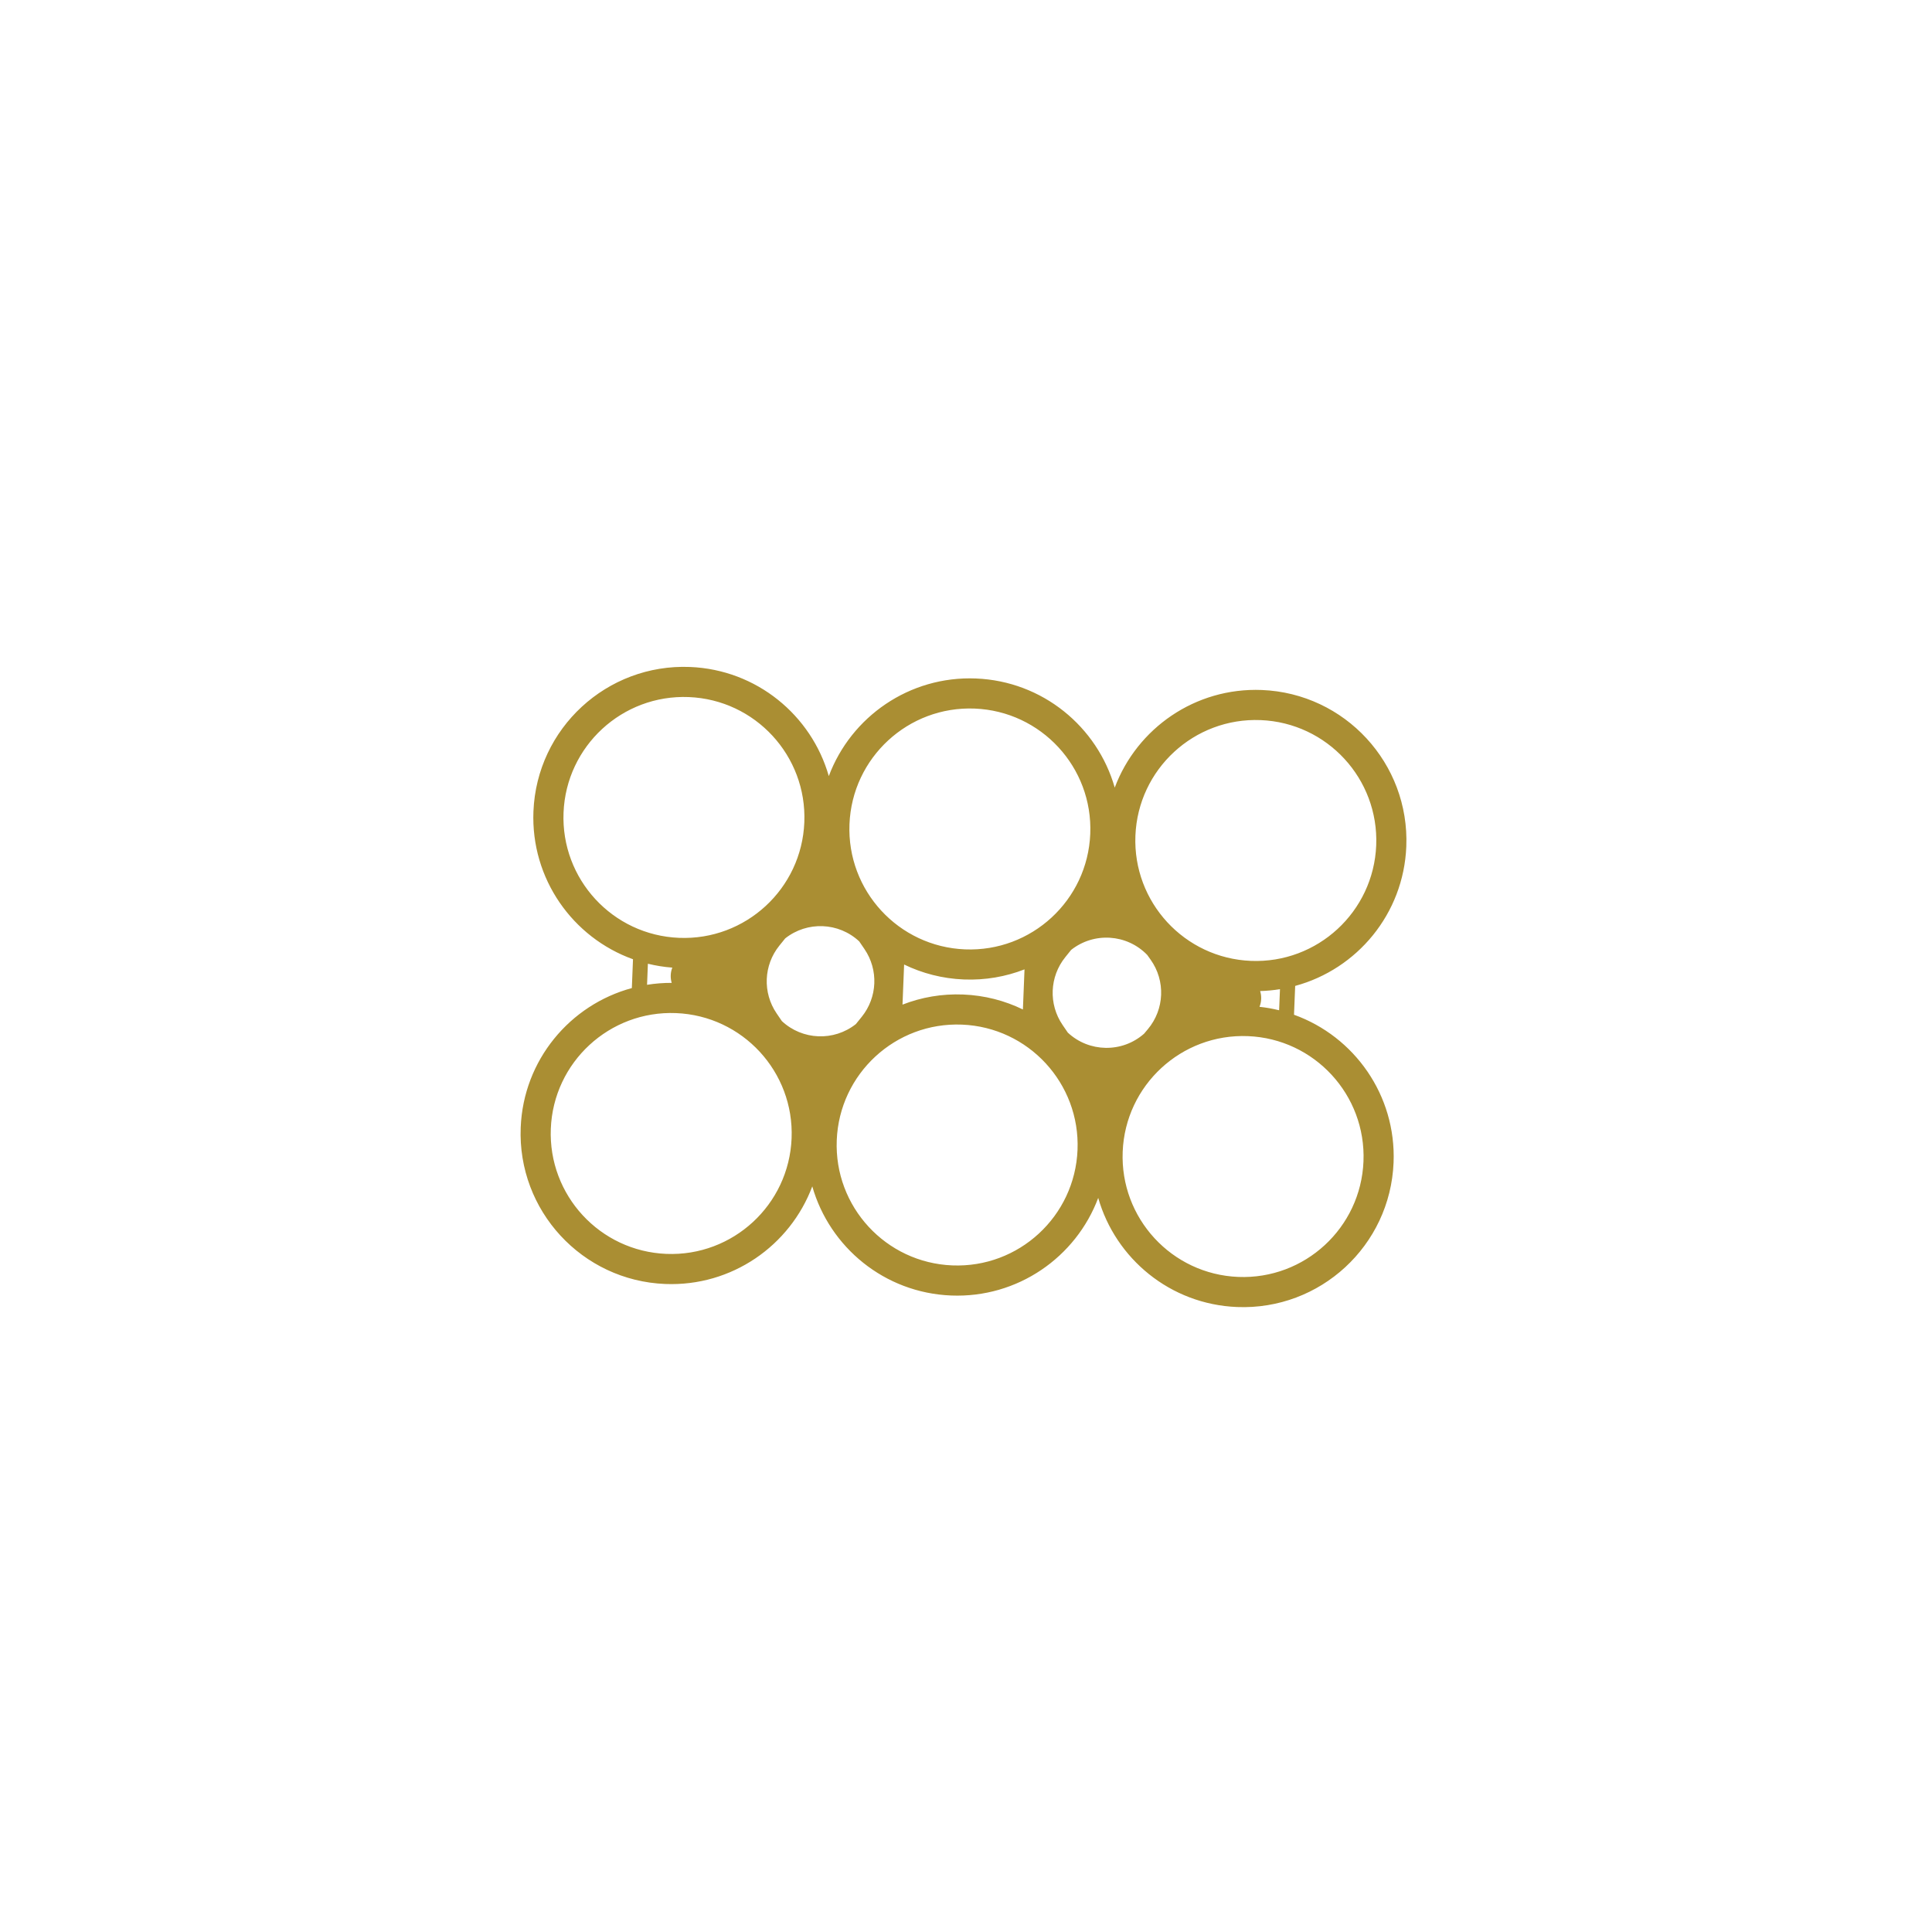 <svg width="170" height="170" viewBox="0 0 170 170" fill="none" xmlns="http://www.w3.org/2000/svg">
<path fill-rule="evenodd" clip-rule="evenodd" d="M79.555 84.87L79.413 88.398C81.064 87.754 82.871 87.433 84.754 87.509C86.638 87.585 88.413 88.05 90.007 88.825L90.149 85.297C88.498 85.94 86.691 86.261 84.808 86.185C82.924 86.109 81.149 85.644 79.555 84.87ZM94.251 83.584L93.735 84.224C92.35 85.94 92.252 88.361 93.495 90.182L93.959 90.862C95.824 92.603 98.729 92.663 100.666 90.96L100.998 90.565C102.467 88.82 102.568 86.303 101.245 84.445L100.946 84.026C99.152 82.172 96.251 81.998 94.251 83.584ZM75.31 90.11C73.377 91.644 70.602 91.532 68.798 89.848L68.335 89.169C67.092 87.347 67.19 84.926 68.575 83.21L69.091 82.571C71.025 81.037 73.8 81.149 75.604 82.834L76.067 83.512C77.309 85.334 77.212 87.755 75.827 89.471L75.31 90.11ZM45.818 99.205C46.057 93.276 50.156 88.413 55.597 86.942L55.699 84.406C50.394 82.502 46.7 77.326 46.938 71.396C47.233 64.083 53.4 58.393 60.714 58.688C66.579 58.924 71.4 62.938 72.928 68.29C74.88 63.078 80.009 59.465 85.874 59.701C91.74 59.937 96.561 63.95 98.088 69.303C100.041 64.091 105.169 60.478 111.034 60.714C118.348 61.009 124.038 67.176 123.743 74.49C123.504 80.419 119.405 85.281 113.965 86.752L113.862 89.289C119.167 91.193 122.862 96.369 122.623 102.298C122.329 109.612 116.161 115.302 108.848 115.007C102.982 114.771 98.161 110.757 96.634 105.405C94.681 110.617 89.553 114.23 83.688 113.994C77.822 113.758 73.001 109.744 71.474 104.391C69.521 109.604 64.393 113.217 58.527 112.98C51.214 112.686 45.524 106.518 45.818 99.205ZM112.552 88.894L112.627 87.04C112.056 87.132 111.473 87.188 110.882 87.204C111.023 87.656 111.003 88.152 110.826 88.591C111.414 88.654 111.99 88.757 112.552 88.894ZM59.104 86.485C58.366 86.482 57.642 86.54 56.935 86.654L57.009 84.8C57.705 84.971 58.422 85.087 59.158 85.143C58.991 85.569 58.972 86.047 59.104 86.485ZM59.754 82.523C65.605 82.759 70.539 78.207 70.774 72.356C71.01 66.506 66.458 61.572 60.607 61.336C54.757 61.1 49.822 65.652 49.587 71.503C49.351 77.354 53.903 82.288 59.754 82.523ZM119.975 102.192C119.739 108.042 114.805 112.594 108.954 112.359C103.103 112.123 98.552 107.189 98.787 101.338C99.023 95.488 103.957 90.936 109.808 91.171C115.658 91.407 120.21 96.341 119.975 102.192ZM95.934 73.37C95.699 79.221 90.765 83.772 84.914 83.537C79.063 83.301 74.511 78.367 74.747 72.516C74.983 66.666 79.917 62.114 85.767 62.349C91.618 62.585 96.17 67.519 95.934 73.37ZM121.095 74.383C120.859 80.234 115.925 84.786 110.074 84.55C104.224 84.314 99.672 79.38 99.907 73.53C100.143 67.679 105.077 63.127 110.928 63.363C116.778 63.598 121.33 68.532 121.095 74.383ZM94.814 101.178C94.579 107.029 89.645 111.581 83.794 111.345C77.943 111.11 73.391 106.176 73.627 100.325C73.863 94.474 78.797 89.922 84.647 90.158C90.498 90.394 95.05 95.328 94.814 101.178ZM58.634 110.332C64.485 110.568 69.419 106.016 69.654 100.165C69.89 94.314 65.338 89.38 59.487 89.144C53.636 88.909 48.702 93.461 48.467 99.312C48.231 105.162 52.783 110.096 58.634 110.332Z" fill="#AA8E33"/>
</svg>
